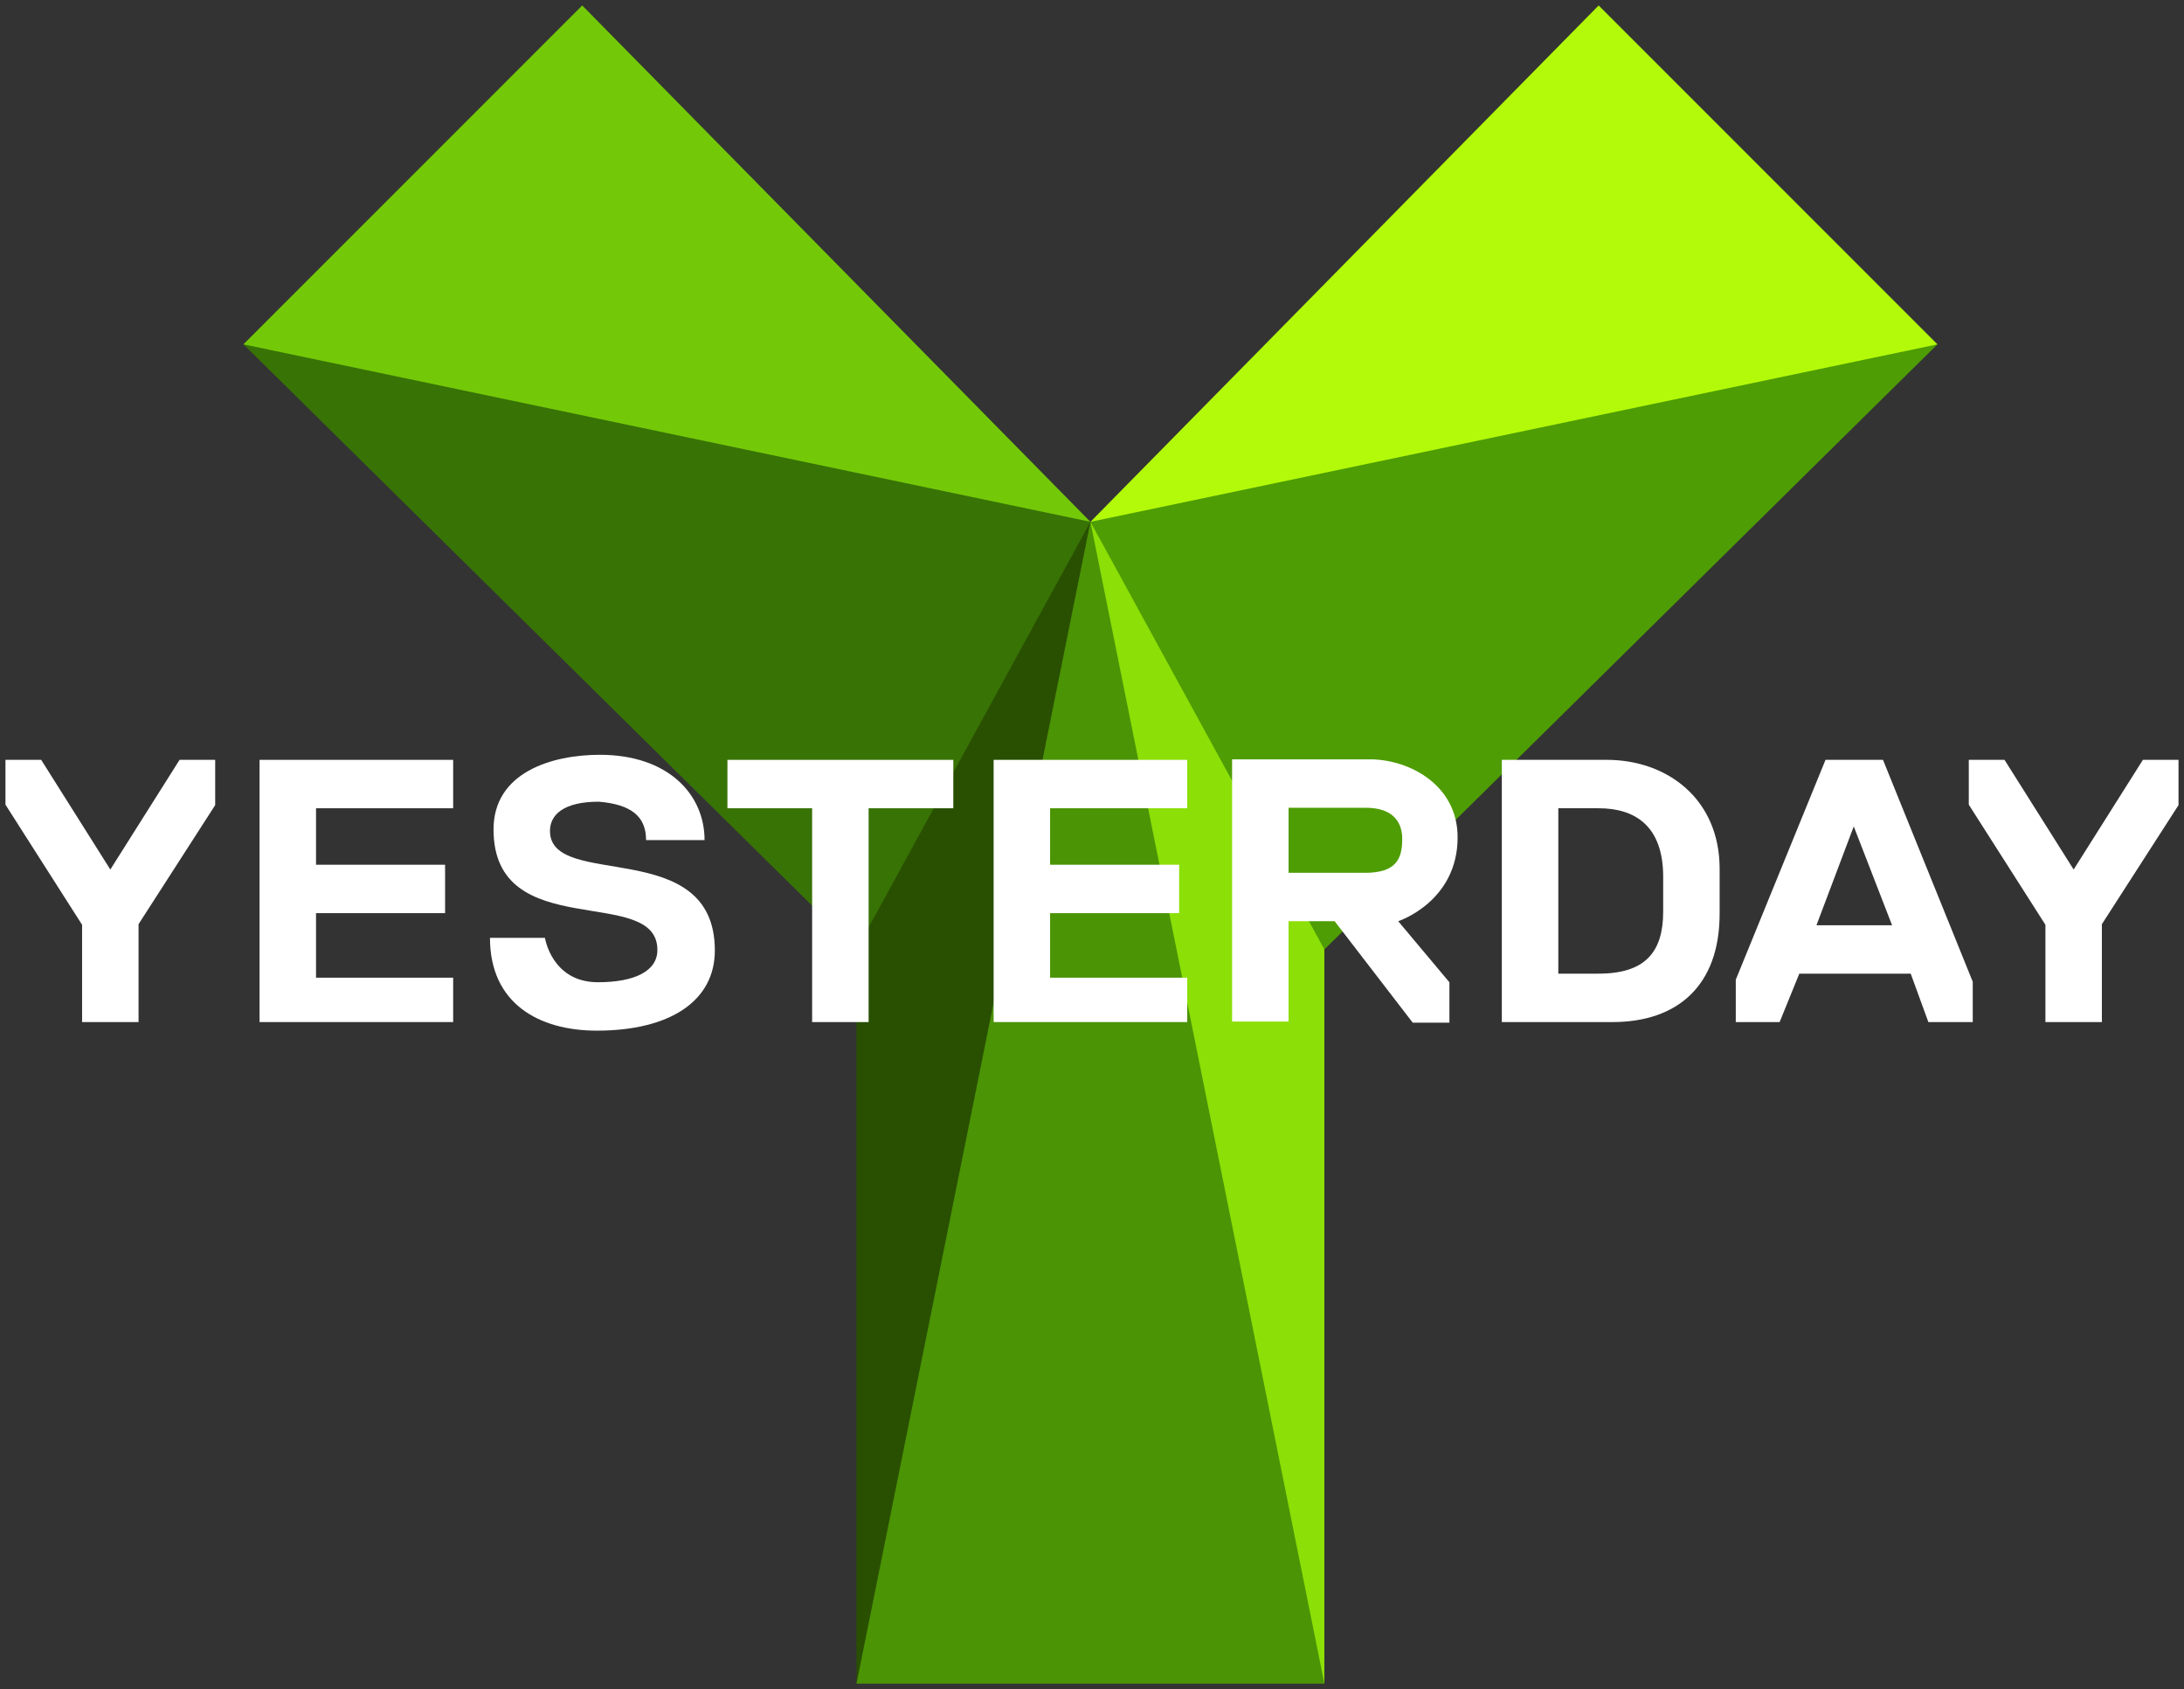 <?xml version="1.0" encoding="UTF-8"?>
<!-- Generator: Adobe Illustrator 16.0.0, SVG Export Plug-In . SVG Version: 6.00 Build 0)  -->
<svg id="svg2" width="200" height="154.65" enable-background="new 0 0 200 154.652" version="1.1" viewBox="0 0 200 154.65" xml:space="preserve" xmlns="http://www.w3.org/2000/svg" xmlns:cc="http://creativecommons.org/ns#" xmlns:dc="http://purl.org/dc/elements/1.1/" xmlns:rdf="http://www.w3.org/1999/02/22-rdf-syntax-ns#"><rect x="0" y="0" width="200" height="154.65" fill="#333333" stroke="none"/><path id="path3040" d="m22.292 31.526 31.026-31.026 46.539 47.278h-54.665l-22.9-16.252z" fill="#73c908"/><path id="path3042" d="m99.857 47.778 46.539-47.278 31.025 31.026-28.81 16.252h-48.754z" fill="#b3fa0a"/><path id="path3036" d="m78.434 86.93-56.142-55.404 77.565 16.252v39.152h-21.423z" fill="#387305"/><path id="path3038" d="m99.857 86.93v-39.152l77.565-16.252-56.142 55.404h-21.423z" fill="#4e9d04"/><path id="path3032" d="m78.434 154.15v-67.223l21.423-39.152v99.726l-21.423 6.648z" fill="#295001"/><path id="path3034" d="m121.28 154.15-21.423-6.648v-99.726l21.423 39.152v67.223" fill="#8cdf07"/><path id="path3028" d="m78.434 154.15h42.845v-67.223l56.142-55.404-31.025-31.026-46.539 47.278-46.539-47.278-31.026 31.026 56.142 55.404v67.223z" fill="none"/><path id="path3030" d="m78.434 154.15 21.423-106.37 21.423 106.37h-42.845z" fill="#4b9405"/><path id="path3139" d="m7.518 93.578v-8.906l-7.018-10.999v-4.103h3.272l6.331 10.041 6.341-10.041h3.262v4.144l-7.018 10.901v8.963h-5.17z" fill="#fff"/><path id="path3141" d="m187.31 93.578v-8.906l-7.018-10.999v-4.103h3.272l6.331 10.041 6.342-10.041h3.261v4.144l-7.018 10.901v8.963h-5.171z" fill="#fff"/><path id="path3143" d="m23.769 93.578v-24.008h17.729v4.432h-12.558v5.171h11.819v4.432h-11.819v5.91h12.558v4.062h-17.729z" fill="#fff"/><path id="path3145" d="m90.992 93.578v-24.008h17.729v4.432h-12.558v5.171h11.819v4.432h-11.819v5.91h12.558v4.062h-17.729z" fill="#fff"/><path id="path3147" d="m74.371 93.578v-19.576h-7.756v-4.432h20.684v4.432h-7.756v19.576h-5.171z" fill="#fff"/><path id="path3149" d="m124.97 73.956h-6.969v5.956h6.998c2.881 0 3.41-1.299 3.41-3.103 7.4e-4 -1.277-0.592-2.885-3.439-2.853zm-2.75 10.387h-4.219v9.187h-5.172v-24.007h12.614c3.624 0 8.039 2.359 8.039 7.136 0 5.916-5.441 7.684-5.441 7.684l4.689 5.593v3.697h-3.36l-7.15-9.291z" fill="#fff"/><path id="path3151" d="m137.53 69.57v24.008h10.134c5.933 0 9.811-3.315 9.811-9.927v-4.109c0-6.374-4.781-9.973-10.342-9.973h-9.603zm29.641 0-8.217 20.129v3.879h4.016l1.801-4.432h10.203l1.616 4.432h4.064v-3.694l-8.219-20.315h-5.264zm-24.468 4.432h3.694c3.352 0 5.909 1.634 5.909 6.279v3.185c0 3.697-1.646 5.678-5.909 5.678h-3.694v-15.143zm27.055 1.662 3.509 9.049h-6.925l3.417-9.049z" fill="#fff"/><path id="path3159" d="m49.901 85.867h-5.032c0 5.984 4.44 8.496 9.788 8.496 6.665 0 10.804-2.69 10.804-7.342 0-10.571-15.097-5.496-15.097-10.942 0-1.48 1.242-2.678 4.479-2.678 2.97 0.253 4.321 1.356 4.321 3.515h5.356c0-4.2-3.357-7.809-9.584-7.809-4.426 0-9.741 1.619-9.741 6.834 0 10.548 15.005 4.994 15.005 11.034 0 1.954-2.111 2.955-5.448 2.955-4.228 0-4.849-4.063-4.849-4.063z" fill="#fff"/></svg>
